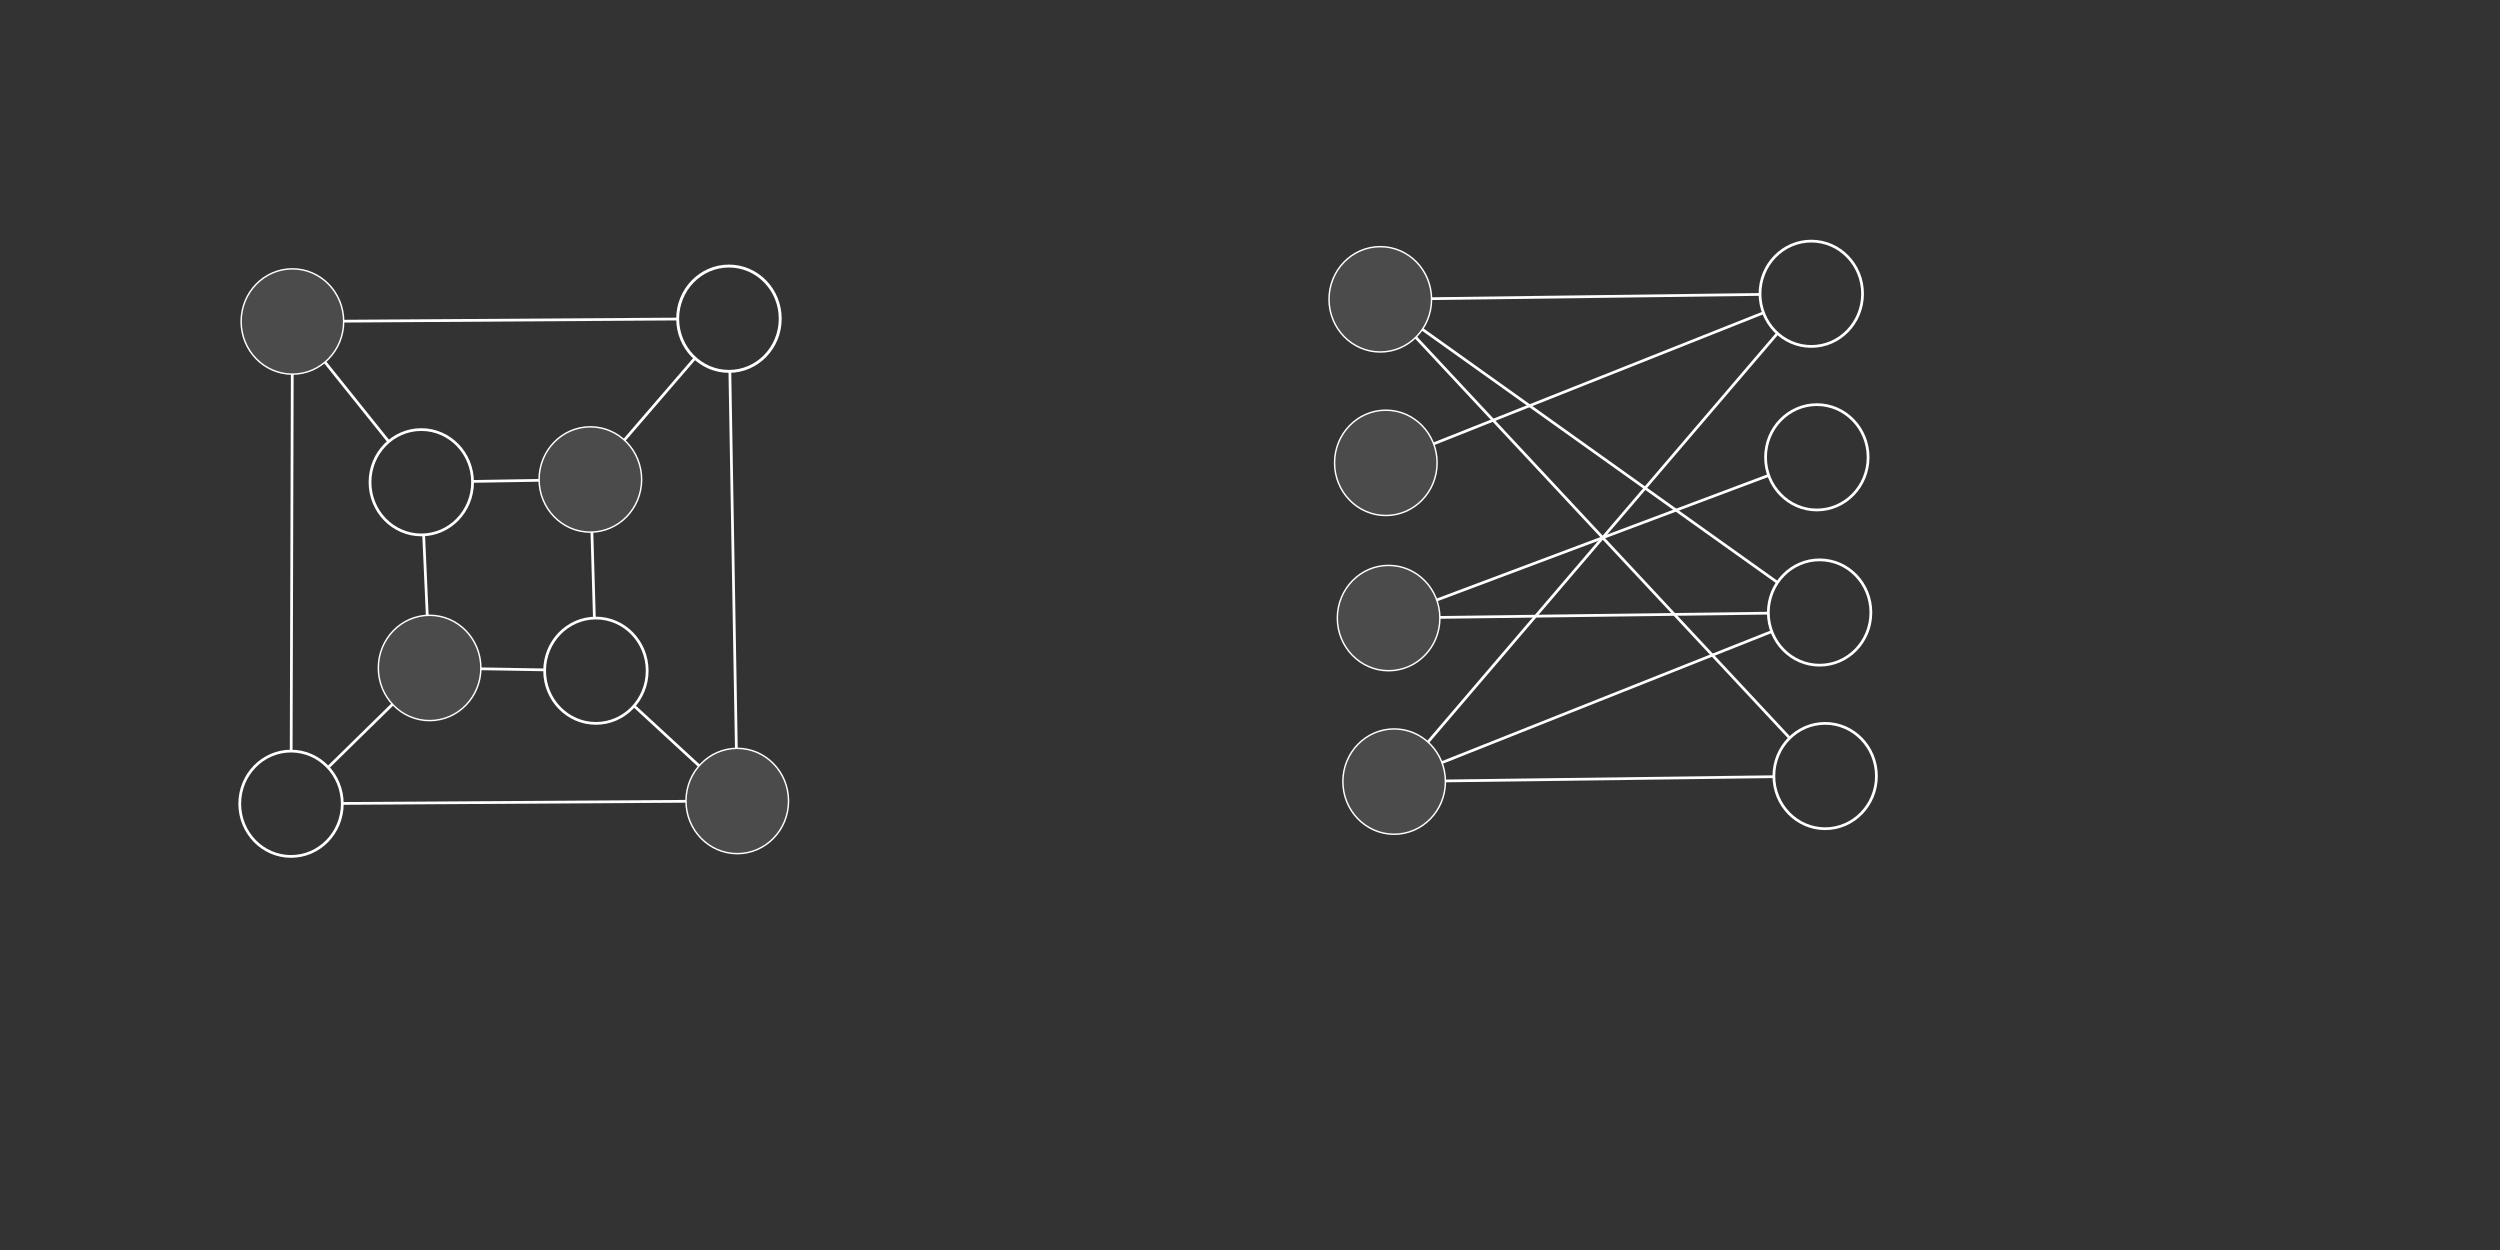 <?xml version="1.0" encoding="UTF-8" standalone="no"?>
<!-- Created with Inkscape (http://www.inkscape.org/) -->

<svg
   xmlns:dc="http://purl.org/dc/elements/1.1/"
   xmlns:cc="http://creativecommons.org/ns#"
   xmlns:rdf="http://www.w3.org/1999/02/22-rdf-syntax-ns#"
   xmlns:svg="http://www.w3.org/2000/svg"
   xmlns="http://www.w3.org/2000/svg"
   xmlns:sodipodi="http://sodipodi.sourceforge.net/DTD/sodipodi-0.dtd"
   xmlns:inkscape="http://www.inkscape.org/namespaces/inkscape"
   width="240mm"
   height="120mm"
   viewBox="0 0 240 120"
   version="1.1"
   id="svg8"
   inkscape:version="0.92.5 (2060ec1f9f, 2020-04-08)"
   sodipodi:docname="Bipartite.svg">
  <rect x="0" y="0" width="240" height="120" fill="#333333" stroke="none"/>
  <defs
     id="defs2" />
  <sodipodi:namedview
     id="base"
     pagecolor="#000000"
     bordercolor="#666666"
     borderopacity="1.0"
     inkscape:pageopacity="0.0"
     inkscape:pageshadow="2"
     inkscape:zoom="0.99437388"
     inkscape:cx="406.96654"
     inkscape:cy="217.91858"
     inkscape:document-units="mm"
     inkscape:current-layer="layer1"
     showgrid="false"
     showborder="true"
     width="200mm"
     showguides="true"
     inkscape:guide-bbox="true"
     inkscape:window-width="1294"
     inkscape:window-height="704"
     inkscape:window-x="72"
     inkscape:window-y="27"
     inkscape:window-maximized="1">
    <inkscape:grid
       type="xygrid"
       id="grid815"
       units="mm"
       spacingx="10"
       spacingy="10"
       empspacing="4"
       dotted="false" />
  </sodipodi:namedview>
  <g
     inkscape:label="Layer 1"
     inkscape:groupmode="layer"
     id="layer1"
     transform="translate(0,-177)">
    <ellipse
       style="opacity:1;vector-effect:none;fill:white;fill-opacity:0.12;stroke:white;stroke-width:0.14;stroke-linecap:butt;stroke-linejoin:miter;stroke-miterlimit:4;stroke-dasharray:none;stroke-dashoffset:0;stroke-opacity:1;marker-start:none;marker-end:none"
       id="path8"
       cx="28.071"
       cy="207.863"
       rx="4.922"
       ry="5.056" />
    <ellipse
       style="opacity:1;vector-effect:none;fill:none;fill-opacity:1;stroke:#ffffff;stroke-width:0.281;stroke-linecap:butt;stroke-linejoin:miter;stroke-miterlimit:4;stroke-dasharray:none;stroke-dashoffset:0;stroke-opacity:1;marker-start:none;marker-end:none"
       id="path8-3"
       cx="69.979"
       cy="207.597"
       rx="4.922"
       ry="5.056" />
    <ellipse
       style="opacity:1;vector-effect:none;fill:none;fill-opacity:1;stroke:#ffffff;stroke-width:0.265px;stroke-linecap:butt;stroke-linejoin:miter;stroke-miterlimit:4;stroke-dasharray:none;stroke-dashoffset:0;stroke-opacity:1;marker-start:none;marker-end:none"
       id="path8-6"
       cx="40.444"
       cy="223.296"
       rx="4.922"
       ry="5.056" />
    <ellipse
       style="opacity:1;vector-effect:none;fill:white;fill-opacity:0.12;stroke:white;stroke-width:0.14;stroke-linecap:butt;stroke-linejoin:miter;stroke-miterlimit:4;stroke-dasharray:none;stroke-dashoffset:0;stroke-opacity:1;marker-start:none;marker-end:none"
       id="path8-7"
       cx="56.675"
       cy="223.03"
       rx="4.922"
       ry="5.056" />
    <ellipse
       style="opacity:1;vector-effect:none;fill:white;fill-opacity:0.12;stroke:white;stroke-width:0.14;stroke-linecap:butt;stroke-linejoin:miter;stroke-miterlimit:4;stroke-dasharray:none;stroke-dashoffset:0;stroke-opacity:1;marker-start:none;marker-end:none"
       id="path8-5"
       cx="41.242"
       cy="241.123"
       rx="4.922"
       ry="5.056" />
    <ellipse
       style="opacity:1;vector-effect:none;fill:none;fill-opacity:1;stroke:#ffffff;stroke-width:0.265px;stroke-linecap:butt;stroke-linejoin:miter;stroke-miterlimit:4;stroke-dasharray:none;stroke-dashoffset:0;stroke-opacity:1;marker-start:none;marker-end:none"
       id="path8-35"
       cx="57.207"
       cy="241.389"
       rx="4.922"
       ry="5.056" />
    <ellipse
       style="opacity:1;vector-effect:none;fill:none;fill-opacity:1;stroke:#ffffff;stroke-width:0.265px;stroke-linecap:butt;stroke-linejoin:miter;stroke-miterlimit:4;stroke-dasharray:none;stroke-dashoffset:0;stroke-opacity:1;marker-start:none;marker-end:none"
       id="path8-62"
       cx="27.938"
       cy="254.161"
       rx="4.922"
       ry="5.056" />
    <ellipse
       style="opacity:1;vector-effect:none;fill:#ffffff;fill-opacity:0.12;stroke:#ffffff;stroke-width:0.14;stroke-linecap:butt;stroke-linejoin:miter;stroke-miterlimit:4;stroke-dasharray:none;stroke-dashoffset:0;stroke-opacity:1;marker-start:none;marker-end:none"
       id="path8-9"
       cx="70.777"
       cy="253.895"
       rx="4.922"
       ry="5.056" />
    <ellipse
       style="opacity:1;vector-effect:none;fill:white;fill-opacity:0.12;stroke:white;stroke-width:0.14;stroke-linecap:butt;stroke-linejoin:miter;stroke-miterlimit:4;stroke-dasharray:none;stroke-dashoffset:0;stroke-opacity:1;marker-start:none;marker-end:none"
       id="path8-1"
       cx="132.508"
       cy="205.734"
       rx="4.922"
       ry="5.056" />
    <ellipse
       style="opacity:1;vector-effect:none;fill:white;fill-opacity:0.12;stroke:white;stroke-width:0.14;stroke-linecap:butt;stroke-linejoin:miter;stroke-miterlimit:4;stroke-dasharray:none;stroke-dashoffset:0;stroke-opacity:1;marker-start:none;marker-end:none"
       id="path8-2"
       cx="133.04"
       cy="221.433"
       rx="4.922"
       ry="5.056" />
    <ellipse
       style="opacity:1;vector-effect:none;fill:white;fill-opacity:0.12;stroke:white;stroke-width:0.14;stroke-linecap:butt;stroke-linejoin:miter;stroke-miterlimit:4;stroke-dasharray:none;stroke-dashoffset:0;stroke-opacity:1;marker-start:none;marker-end:none"
       id="path8-70"
       cx="133.306"
       cy="236.334"
       rx="4.922"
       ry="5.056" />
    <ellipse
       style="opacity:1;vector-effect:none;fill:white;fill-opacity:0.12;stroke:white;stroke-width:0.14;stroke-linecap:butt;stroke-linejoin:miter;stroke-miterlimit:4;stroke-dasharray:none;stroke-dashoffset:0;stroke-opacity:1;marker-start:none;marker-end:none"
       id="path8-93"
       cx="133.838"
       cy="252.032"
       rx="4.922"
       ry="5.056" />
    <ellipse
       style="opacity:1;vector-effect:none;fill:none;fill-opacity:1;stroke:#ffffff;stroke-width:0.265px;stroke-linecap:butt;stroke-linejoin:miter;stroke-miterlimit:4;stroke-dasharray:none;stroke-dashoffset:0;stroke-opacity:1;marker-start:none;marker-end:none"
       id="path8-1-6"
       cx="173.883"
       cy="205.202"
       rx="4.922"
       ry="5.056" />
    <ellipse
       style="opacity:1;vector-effect:none;fill:none;fill-opacity:1;stroke:#ffffff;stroke-width:0.265px;stroke-linecap:butt;stroke-linejoin:miter;stroke-miterlimit:4;stroke-dasharray:none;stroke-dashoffset:0;stroke-opacity:1;marker-start:none;marker-end:none"
       id="path8-2-0"
       cx="174.416"
       cy="220.901"
       rx="4.922"
       ry="5.056" />
    <ellipse
       style="opacity:1;vector-effect:none;fill:none;fill-opacity:1;stroke:#ffffff;stroke-width:0.265px;stroke-linecap:butt;stroke-linejoin:miter;stroke-miterlimit:4;stroke-dasharray:none;stroke-dashoffset:0;stroke-opacity:1;marker-start:none;marker-end:none"
       id="path8-70-6"
       cx="174.682"
       cy="235.802"
       rx="4.922"
       ry="5.056" />
    <ellipse
       style="opacity:1;vector-effect:none;fill:none;fill-opacity:1;stroke:#ffffff;stroke-width:0.265px;stroke-linecap:butt;stroke-linejoin:miter;stroke-miterlimit:4;stroke-dasharray:none;stroke-dashoffset:0;stroke-opacity:1;marker-start:none;marker-end:none"
       id="path8-93-2"
       cx="175.214"
       cy="251.5"
       rx="4.922"
       ry="5.056" />
    <path
       style="fill:none;fill-rule:evenodd;stroke:#ffffff;stroke-width:0.265px;stroke-linecap:butt;stroke-linejoin:miter;stroke-opacity:1"
       d="m 31.2,211.766 6.115,7.627"
       id="path230"
       inkscape:connector-type="polyline"
       inkscape:connector-curvature="0"
       inkscape:connection-start="#path8"
       inkscape:connection-end="#path8-6" />
    <path
       style="fill:none;fill-rule:evenodd;stroke:#ffffff;stroke-width:0.265px;stroke-linecap:butt;stroke-linejoin:miter;stroke-opacity:1"
       d="m 32.994,207.832 32.063,-0.204"
       id="path232"
       inkscape:connector-type="polyline"
       inkscape:connector-curvature="0"
       inkscape:connection-start="#path8"
       inkscape:connection-end="#path8-3" />
    <path
       style="fill:none;fill-rule:evenodd;stroke:#ffffff;stroke-width:0.265px;stroke-linecap:butt;stroke-linejoin:miter;stroke-opacity:1"
       d="m 66.716,211.382 -6.778,7.862"
       id="path234"
       inkscape:connector-type="polyline"
       inkscape:connector-curvature="0"
       inkscape:connection-start="#path8-3"
       inkscape:connection-end="#path8-7" />
    <path
       style="fill:none;fill-rule:evenodd;stroke:#ffffff;stroke-width:0.265px;stroke-linecap:butt;stroke-linejoin:miter;stroke-opacity:1"
       d="m 51.753,223.11 -6.387,0.105"
       id="path236"
       inkscape:connector-type="polyline"
       inkscape:connector-curvature="0"
       inkscape:connection-start="#path8-7"
       inkscape:connection-end="#path8-6" />
    <path
       style="fill:none;fill-rule:evenodd;stroke:#ffffff;stroke-width:0.265px;stroke-linecap:butt;stroke-linejoin:miter;stroke-opacity:1"
       d="m 40.67,228.346 0.346,7.727"
       id="path238"
       inkscape:connector-type="polyline"
       inkscape:connector-curvature="0"
       inkscape:connection-start="#path8-6"
       inkscape:connection-end="#path8-5" />
    <path
       style="fill:none;fill-rule:evenodd;stroke:#ffffff;stroke-width:0.265px;stroke-linecap:butt;stroke-linejoin:miter;stroke-opacity:1"
       d="m 46.164,241.205 6.121,0.102"
       id="path240"
       inkscape:connector-type="polyline"
       inkscape:connector-curvature="0"
       inkscape:connection-start="#path8-5"
       inkscape:connection-end="#path8-35" />
    <path
       style="fill:none;fill-rule:evenodd;stroke:#ffffff;stroke-width:0.265px;stroke-linecap:butt;stroke-linejoin:miter;stroke-opacity:1"
       d="m 57.061,236.336 -0.239,-8.253"
       id="path242"
       inkscape:connector-type="polyline"
       inkscape:connector-curvature="0"
       inkscape:connection-start="#path8-35"
       inkscape:connection-end="#path8-7" />
    <path
       style="fill:none;fill-rule:evenodd;stroke:#ffffff;stroke-width:0.265px;stroke-linecap:butt;stroke-linejoin:miter;stroke-opacity:1"
       d="M 37.681,244.613 31.5,250.671"
       id="path244"
       inkscape:connector-type="polyline"
       inkscape:connector-curvature="0"
       inkscape:connection-start="#path8-5"
       inkscape:connection-end="#path8-62" />
    <path
       style="fill:none;fill-rule:evenodd;stroke:#ffffff;stroke-width:0.265px;stroke-linecap:butt;stroke-linejoin:miter;stroke-opacity:1"
       d="m 60.871,244.766 6.243,5.753"
       id="path246"
       inkscape:connector-type="polyline"
       inkscape:connector-curvature="0"
       inkscape:connection-start="#path8-35"
       inkscape:connection-end="#path8-9" />
    <path
       style="fill:none;fill-rule:evenodd;stroke:#ffffff;stroke-width:0.265px;stroke-linecap:butt;stroke-linejoin:miter;stroke-opacity:1"
       d="m 28.057,212.919 -0.104,36.187"
       id="path248"
       inkscape:connector-type="polyline"
       inkscape:connector-curvature="0"
       inkscape:connection-start="#path8"
       inkscape:connection-end="#path8-62" />
    <path
       style="fill:none;fill-rule:evenodd;stroke:#ffffff;stroke-width:0.265px;stroke-linecap:butt;stroke-linejoin:miter;stroke-opacity:1"
       d="m 32.861,254.13 32.994,-0.205"
       id="path250"
       inkscape:connector-type="polyline"
       inkscape:connector-curvature="0"
       inkscape:connection-start="#path8-62"
       inkscape:connection-end="#path8-9" />
    <path
       style="fill:none;fill-rule:evenodd;stroke:#ffffff;stroke-width:0.265px;stroke-linecap:butt;stroke-linejoin:miter;stroke-opacity:1"
       d="M 70.69,248.84 70.066,212.652"
       id="path252"
       inkscape:connector-type="polyline"
       inkscape:connector-curvature="0"
       inkscape:connection-start="#path8-9"
       inkscape:connection-end="#path8-3" />
    <path
       style="fill:none;fill-rule:evenodd;stroke:#ffffff;stroke-width:0.265px;stroke-linecap:butt;stroke-linejoin:miter;stroke-opacity:1"
       d="m 137.43,205.671 31.531,-0.406"
       id="path254"
       inkscape:connector-type="polyline"
       inkscape:connector-curvature="0"
       inkscape:connection-start="#path8-1"
       inkscape:connection-end="#path8-1-6" />
    <path
       style="fill:none;fill-rule:evenodd;stroke:#ffffff;stroke-width:0.265px;stroke-linecap:butt;stroke-linejoin:miter;stroke-opacity:1"
       d="m 169.293,207.027 -31.662,12.582"
       id="path256"
       inkscape:connector-type="polyline"
       inkscape:connector-curvature="0"
       inkscape:connection-start="#path8-1-6"
       inkscape:connection-end="#path8-2" />
    <path
       style="fill:none;fill-rule:evenodd;stroke:#ffffff;stroke-width:0.265px;stroke-linecap:butt;stroke-linejoin:miter;stroke-opacity:1"
       d="m 135.914,209.384 35.894,38.466"
       id="path258"
       inkscape:connector-type="polyline"
       inkscape:connector-curvature="0"
       inkscape:connection-start="#path8-1"
       inkscape:connection-end="#path8-93-2" />
    <path
       style="fill:none;fill-rule:evenodd;stroke:#ffffff;stroke-width:0.265px;stroke-linecap:butt;stroke-linejoin:miter;stroke-opacity:1"
       d="m 136.552,208.617 34.086,24.301"
       id="path260"
       inkscape:connector-type="polyline"
       inkscape:connector-curvature="0"
       inkscape:connection-start="#path8-1"
       inkscape:connection-end="#path8-70-6" />
    <path
       style="fill:none;fill-rule:evenodd;stroke:#ffffff;stroke-width:0.265px;stroke-linecap:butt;stroke-linejoin:miter;stroke-opacity:1"
       d="M 169.792,222.637 137.929,234.598"
       id="path262"
       inkscape:connector-type="polyline"
       inkscape:connector-curvature="0"
       inkscape:connection-start="#path8-2-0"
       inkscape:connection-end="#path8-70" />
    <path
       style="fill:none;fill-rule:evenodd;stroke:#ffffff;stroke-width:0.265px;stroke-linecap:butt;stroke-linejoin:miter;stroke-opacity:1"
       d="m 138.228,236.27 31.531,-0.406"
       id="path264"
       inkscape:connector-type="polyline"
       inkscape:connector-curvature="0"
       inkscape:connection-start="#path8-70"
       inkscape:connection-end="#path8-70-6" />
    <path
       style="fill:none;fill-rule:evenodd;stroke:#ffffff;stroke-width:0.265px;stroke-linecap:butt;stroke-linejoin:miter;stroke-opacity:1"
       d="m 170.091,237.626 -31.662,12.582"
       id="path266"
       inkscape:connector-type="polyline"
       inkscape:connector-curvature="0"
       inkscape:connection-start="#path8-70-6"
       inkscape:connection-end="#path8-93" />
    <path
       style="fill:none;fill-rule:evenodd;stroke:#ffffff;stroke-width:0.265px;stroke-linecap:butt;stroke-linejoin:miter;stroke-opacity:1"
       d="m 137.087,248.234 33.549,-39.233"
       id="path268"
       inkscape:connector-type="polyline"
       inkscape:connector-curvature="0"
       inkscape:connection-start="#path8-93"
       inkscape:connection-end="#path8-1-6" />
    <path
       style="fill:none;fill-rule:evenodd;stroke:#ffffff;stroke-width:0.265px;stroke-linecap:butt;stroke-linejoin:miter;stroke-opacity:1"
       d="m 138.761,251.969 31.531,-0.406"
       id="path270"
       inkscape:connector-type="polyline"
       inkscape:connector-curvature="0"
       inkscape:connection-start="#path8-93"
       inkscape:connection-end="#path8-93-2" />
  </g>
</svg>
